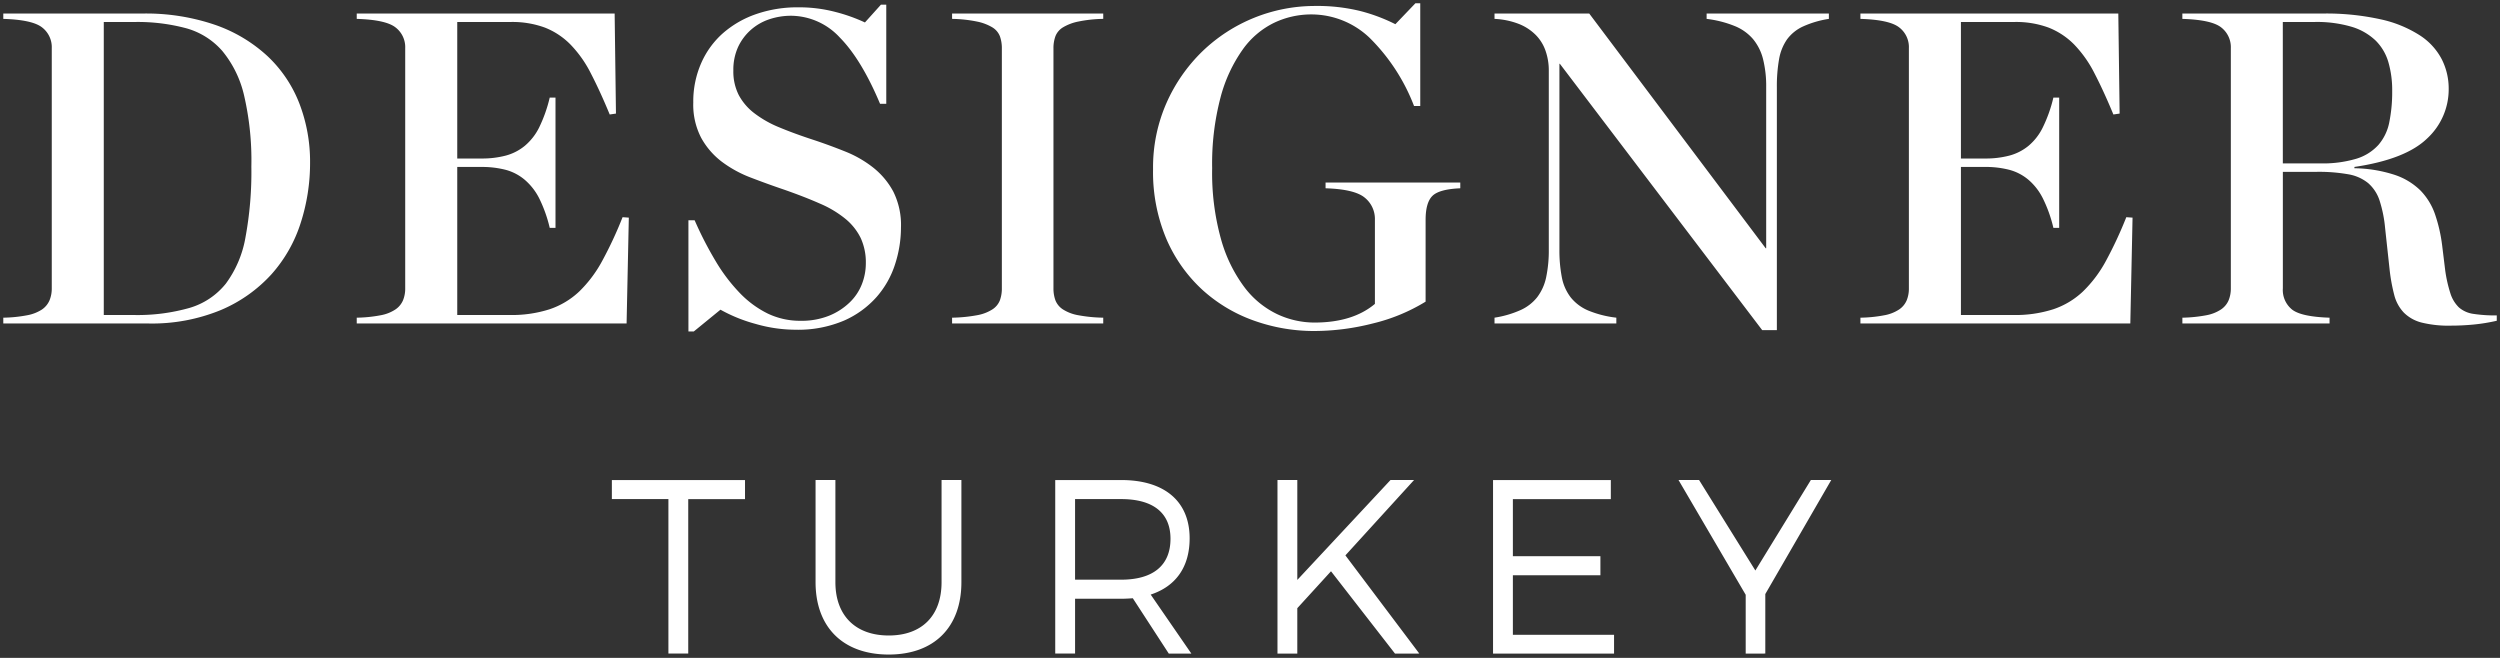 <svg xmlns="http://www.w3.org/2000/svg" width="379.655" height="99.9" viewBox="0 0 379.655 99.9"><rect x="0" y="0" width="379.655" height="99.9" fill="#333333" stroke="none"/><g transform="translate(0.5 0.5)"><path d="M123.353,87.906V72.391h3.012V87.906c0,5.119,3.091,8.1,8.1,8.1s8.022-2.977,8.022-8.1V72.391H145.5V87.906c0,6.853-4.141,10.994-11.034,10.994C127.534,98.9,123.353,94.759,123.353,87.906Zm87.991,10.846-9.715-12.5-5.119,5.609v6.893H193.5V72.393h3.012V87.568l14.156-15.175h3.577l-10.43,11.448,11.224,14.911Zm53.261,0V89.825L254.4,72.392h3.122l8.551,13.746,8.431-13.746H277.6L267.582,89.715v9.037Zm-38.369,0V72.4h17.887v2.9H229.249v8.661h13.292v2.9H229.249v9.037h15.365v2.862Zm-49.244,0-5.46-8.4c-.564.04-1.165.075-1.769.075h-7v8.322H159.75V72.4h10.015c6.588,0,10.395,3.236,10.395,8.846,0,4.37-2.112,7.3-5.914,8.547l6.174,8.961ZM162.761,87.531h7c4.781,0,7.493-2.108,7.493-6.214,0-3.991-2.712-6.024-7.493-6.024h-7ZM101.006,98.749V75.293H92.419V72.4h20.22v2.9h-8.622V98.749Zm3.04-48.915V32.953h.944a54.663,54.663,0,0,0,3.175,6.178,26.319,26.319,0,0,0,3.648,4.829,15.224,15.224,0,0,0,4.251,3.144,11.312,11.312,0,0,0,5,1.112,11.2,11.2,0,0,0,4.357-.777,9.751,9.751,0,0,0,3.1-2,7.723,7.723,0,0,0,1.857-2.76,8.66,8.66,0,0,0,.609-3.175,8.854,8.854,0,0,0-.776-3.851,8.757,8.757,0,0,0-2.3-2.9,16,16,0,0,0-3.88-2.328q-2.362-1.044-5.469-2.13-2.567-.872-5.032-1.821a17.923,17.923,0,0,1-4.388-2.395A11.54,11.54,0,0,1,106,20.463a10.861,10.861,0,0,1-1.217-5.4A14.45,14.45,0,0,1,106,9.054a13.052,13.052,0,0,1,3.343-4.56,15.14,15.14,0,0,1,5.027-2.867A19.083,19.083,0,0,1,120.725.613a21.621,21.621,0,0,1,5.671.71,25.627,25.627,0,0,1,4.454,1.588l2.43-2.7h.811V15.263h-.944Q130.311,8.517,127.036,5.2a10.161,10.161,0,0,0-7.391-3.307,10.387,10.387,0,0,0-3.343.542,8.11,8.11,0,0,0-2.8,1.623,7.953,7.953,0,0,0-1.924,2.6,8.338,8.338,0,0,0-.71,3.546,7.9,7.9,0,0,0,.812,3.712,8.5,8.5,0,0,0,2.364,2.77,16.351,16.351,0,0,0,3.815,2.161q2.263.945,5.165,1.891,2.433.808,4.793,1.756a17,17,0,0,1,4.256,2.43,11.744,11.744,0,0,1,3.073,3.648,11.338,11.338,0,0,1,1.178,5.468,18.129,18.129,0,0,1-.878,5.531,13.961,13.961,0,0,1-2.8,5,14.267,14.267,0,0,1-4.961,3.612,17.832,17.832,0,0,1-7.431,1.39,21.982,21.982,0,0,1-6.006-.883,23.382,23.382,0,0,1-5.336-2.16l-4.049,3.307ZM189.9,48.18a23.082,23.082,0,0,1-7.832-4.693,22.621,22.621,0,0,1-5.438-7.7,26.063,26.063,0,0,1-2.024-10.6,24.26,24.26,0,0,1,2.059-10.094,25.011,25.011,0,0,1,5.469-7.832A24.644,24.644,0,0,1,199.18.406a27.35,27.35,0,0,1,6.924.776,26.4,26.4,0,0,1,5.3,1.993L214.443,0h.74V15.6h-.943a29.272,29.272,0,0,0-6.721-10.328,12.809,12.809,0,0,0-8.943-3.581,13.1,13.1,0,0,0-5.54,1.248,12.639,12.639,0,0,0-4.793,4.052,22.409,22.409,0,0,0-3.378,7.259,39.464,39.464,0,0,0-1.284,10.805,37.486,37.486,0,0,0,1.355,10.805,22.064,22.064,0,0,0,3.545,7.258,13.581,13.581,0,0,0,4.962,4.084,13.355,13.355,0,0,0,5.671,1.282q5.808,0,9.182-2.835V32.886a4.164,4.164,0,0,0-1.553-3.378q-1.555-1.277-5.94-1.415v-.878h20.458v.878q-3.176.133-4.22,1.146t-1.046,3.648V45.309a27.6,27.6,0,0,1-8,3.307,36.205,36.205,0,0,1-8.878,1.151A27.082,27.082,0,0,1,189.9,48.18Zm77.212,1.455L236.383,9.186h-.066V37.344a21.4,21.4,0,0,0,.371,4.286,7.206,7.206,0,0,0,1.349,3.039,6.808,6.808,0,0,0,2.668,1.993,15.876,15.876,0,0,0,4.255,1.081v.877h-18.5v-.877a15.454,15.454,0,0,0,3.951-1.152,6.728,6.728,0,0,0,2.531-1.959,7.531,7.531,0,0,0,1.355-3,19.749,19.749,0,0,0,.406-4.286V10.2a8.966,8.966,0,0,0-.477-2.937,6.39,6.39,0,0,0-1.486-2.434,7.493,7.493,0,0,0-2.563-1.685,11.609,11.609,0,0,0-3.717-.776V1.556h14.385l26.8,35.651h.071V12.762a16.869,16.869,0,0,0-.477-4.286,7.718,7.718,0,0,0-1.517-3.038,7.224,7.224,0,0,0-2.8-1.989,16.554,16.554,0,0,0-4.251-1.081V1.556h18.566v.811a15.018,15.018,0,0,0-3.913,1.147,6.244,6.244,0,0,0-2.434,1.958,7.467,7.467,0,0,0-1.213,3,23.5,23.5,0,0,0-.339,4.286V49.635Zm100.134-1.151a5.853,5.853,0,0,1-2.7-1.516,6.028,6.028,0,0,1-1.451-2.669,26.77,26.77,0,0,1-.71-3.916l-.674-6.214a19.313,19.313,0,0,0-.847-4.221,5.951,5.951,0,0,0-1.72-2.632,6.524,6.524,0,0,0-3.038-1.35,25.667,25.667,0,0,0-4.794-.37h-5.133V43.285a3.807,3.807,0,0,0,1.42,3.241q1.415,1.079,5.671,1.219v.877h-22.35v-.877a21.829,21.829,0,0,0,3.642-.371,6.042,6.042,0,0,0,2.231-.883,3.2,3.2,0,0,0,1.147-1.38,4.725,4.725,0,0,0,.339-1.826V6.823a3.8,3.8,0,0,0-1.486-3.176Q335.3,2.5,330.917,2.368V1.556h21.27a38.245,38.245,0,0,1,8.842.878,18.163,18.163,0,0,1,5.945,2.43,9.631,9.631,0,0,1,3.343,3.648,9.824,9.824,0,0,1,1.046,4.454,10.16,10.16,0,0,1-3.273,7.563q-3.281,3.176-11.043,4.322v.2a20.513,20.513,0,0,1,6.144,1.014,10.138,10.138,0,0,1,3.885,2.363,9.731,9.731,0,0,1,2.2,3.577,23.318,23.318,0,0,1,1.081,4.661l.471,3.845a20.611,20.611,0,0,0,.808,3.582,5.11,5.11,0,0,0,1.283,2.095,4.253,4.253,0,0,0,2.2.979,22.2,22.2,0,0,0,3.545.233v.811a27.16,27.16,0,0,1-3.51.573c-1.173.114-2.319.168-3.444.168A16.936,16.936,0,0,1,367.242,48.484ZM346.175,24.313h5.671a17.771,17.771,0,0,0,5.5-.71,7.446,7.446,0,0,0,3.343-2.095,7.437,7.437,0,0,0,1.653-3.444,23.073,23.073,0,0,0,.441-4.759,15.2,15.2,0,0,0-.577-4.357,7.62,7.62,0,0,0-1.923-3.273,9,9,0,0,0-3.612-2.094,18.59,18.59,0,0,0-5.706-.742h-4.794ZM282.027,48.621v-.877a21.062,21.062,0,0,0,3.651-.371A6.038,6.038,0,0,0,287.9,46.5a3.183,3.183,0,0,0,1.152-1.385,4.7,4.7,0,0,0,.335-1.821V6.823A3.776,3.776,0,0,0,287.9,3.651q-1.482-1.151-5.874-1.284V1.556h39.165l.2,15.193-.948.137q-1.483-3.58-2.867-6.244a17.937,17.937,0,0,0-3.1-4.393,11.23,11.23,0,0,0-3.886-2.562,14.251,14.251,0,0,0-5.2-.847h-8.1V23.571h3.642a14.084,14.084,0,0,0,3.713-.441,7.665,7.665,0,0,0,2.911-1.487,8.505,8.505,0,0,0,2.187-2.835,21.364,21.364,0,0,0,1.588-4.489h.881V34.1h-.881a20.578,20.578,0,0,0-1.588-4.453,8.983,8.983,0,0,0-2.187-2.835,7.486,7.486,0,0,0-2.911-1.522,14.286,14.286,0,0,0-3.713-.437H297.29V47.337h7.964a18.8,18.8,0,0,0,6.078-.877,12.2,12.2,0,0,0,4.493-2.7,19,19,0,0,0,3.48-4.627,61.517,61.517,0,0,0,3.1-6.65l.948.067-.339,16.07Zm-137.942,0v-.877a22.734,22.734,0,0,0,3.779-.371,6.429,6.429,0,0,0,2.329-.878,2.911,2.911,0,0,0,1.151-1.385,5.243,5.243,0,0,0,.3-1.821V6.823a5.286,5.286,0,0,0-.3-1.822,2.761,2.761,0,0,0-1.151-1.349,7.357,7.357,0,0,0-2.329-.878,20.146,20.146,0,0,0-3.779-.406V1.556H167.04v.811a20.147,20.147,0,0,0-3.78.406,7.356,7.356,0,0,0-2.329.878A2.761,2.761,0,0,0,159.78,5a5.288,5.288,0,0,0-.3,1.822V43.289a5.245,5.245,0,0,0,.3,1.821,2.911,2.911,0,0,0,1.151,1.385,6.428,6.428,0,0,0,2.329.878,22.734,22.734,0,0,0,3.78.371v.877Zm-90.41,0v-.877a20.955,20.955,0,0,0,3.647-.371,6,6,0,0,0,2.227-.878A3.181,3.181,0,0,0,60.7,45.11a4.685,4.685,0,0,0,.336-1.821V6.823a3.776,3.776,0,0,0-1.486-3.171Q58.068,2.5,53.675,2.368V1.556H92.841l.2,15.193-.949.137q-1.481-3.58-2.866-6.244A17.7,17.7,0,0,0,86.12,6.249a11.179,11.179,0,0,0-3.881-2.562,14.268,14.268,0,0,0-5.2-.847h-8.1V23.571h3.642A14.12,14.12,0,0,0,76.3,23.13a7.662,7.662,0,0,0,2.9-1.487,8.632,8.632,0,0,0,2.2-2.835,21.583,21.583,0,0,0,1.582-4.489h.878V34.1h-.878A20.784,20.784,0,0,0,81.4,29.649a9.125,9.125,0,0,0-2.2-2.835,7.482,7.482,0,0,0-2.9-1.522,14.323,14.323,0,0,0-3.718-.437H68.939V47.337H76.9a18.785,18.785,0,0,0,6.077-.877,12.191,12.191,0,0,0,4.494-2.7,19.1,19.1,0,0,0,3.475-4.627,59.776,59.776,0,0,0,3.1-6.65l.948.067-.339,16.07ZM0,48.621v-.877a20.948,20.948,0,0,0,3.643-.371A6.138,6.138,0,0,0,5.875,46.5,3.239,3.239,0,0,0,7.021,45.11a4.707,4.707,0,0,0,.34-1.826V6.823A3.788,3.788,0,0,0,5.875,3.651Q4.386,2.5,0,2.368V1.556H21.133a32.424,32.424,0,0,1,11.038,1.72A22.624,22.624,0,0,1,40.14,8.04a19.563,19.563,0,0,1,4.829,7.192,24.563,24.563,0,0,1,1.619,9.014,29.612,29.612,0,0,1-1.416,9.081,21.44,21.44,0,0,1-4.423,7.8,21.909,21.909,0,0,1-7.664,5.437,27.428,27.428,0,0,1-11.14,2.06Zm15.259-1.284h4.525a28.851,28.851,0,0,0,8.507-1.08,11.027,11.027,0,0,0,5.5-3.678,16.543,16.543,0,0,0,2.973-6.954,54.443,54.443,0,0,0,.908-10.84A43.773,43.773,0,0,0,36.564,13.98a16.392,16.392,0,0,0-3.312-6.751,11.255,11.255,0,0,0-5.5-3.445,28.481,28.481,0,0,0-7.767-.944H15.259Z" fill="#fff" stroke="rgba(0,0,0,0)" stroke-miterlimit="10" stroke-width="1"/></g></svg>